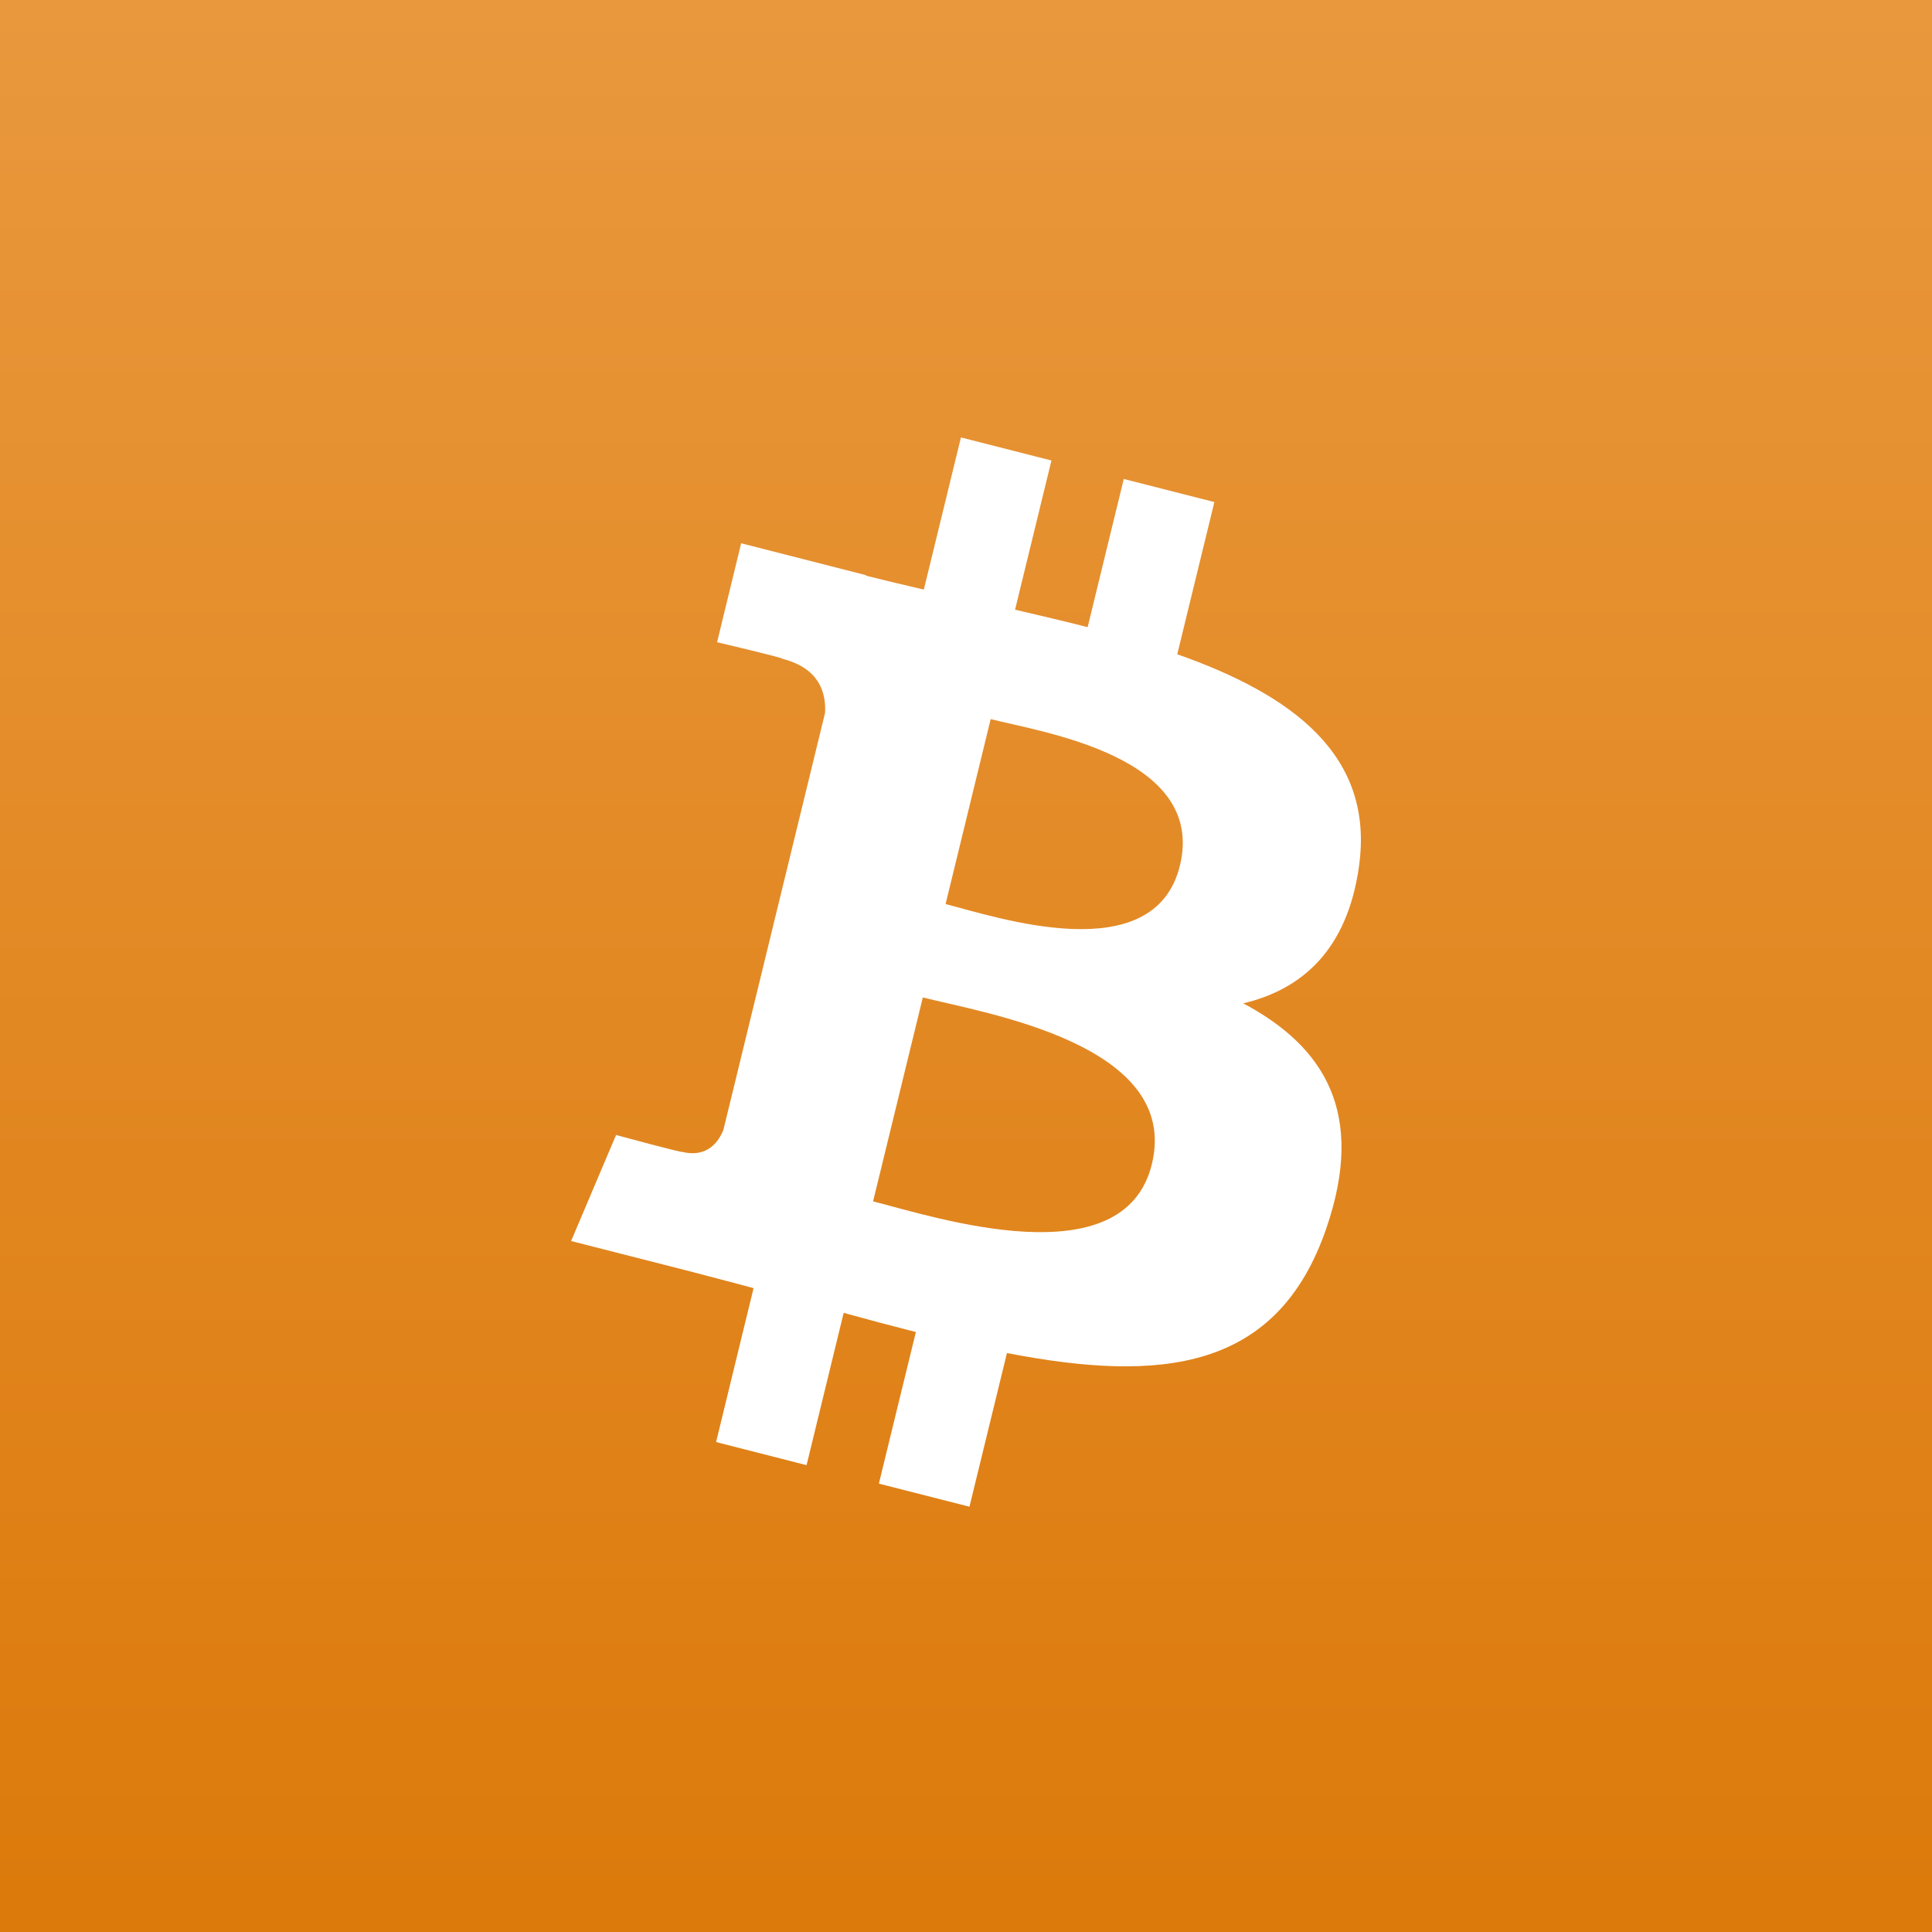 <svg width="159" height="159" viewBox="0 0 159 159" fill="none" xmlns="http://www.w3.org/2000/svg">
    <rect x="0" y="0" width="159" height="159" fill="#333333" stroke="none"/>
    <rect width="159" height="159" fill="url(#paint0_linear_3791_1861)"/>
    <path d="M111.83 71.376C113.183 62.13 106.299 57.16 96.886 53.844L99.94 41.319L92.484 39.419L89.511 51.614C87.551 51.114 85.538 50.643 83.538 50.176L86.532 37.899L79.084 36L76.029 48.521C74.408 48.143 72.815 47.769 71.269 47.377L71.278 47.337L60.996 44.711L59.014 52.855C59.014 52.855 64.544 54.151 64.428 54.231C67.448 55.002 67.993 57.045 67.902 58.665L59.536 92.979C59.167 93.917 58.23 95.325 56.12 94.791C56.194 94.901 50.701 93.407 50.701 93.407L47 102.135L56.701 104.608C58.507 105.071 60.274 105.555 62.017 106.011L58.932 118.679L66.379 120.58L69.433 108.046C71.468 108.611 73.442 109.132 75.374 109.624L72.329 122.1L79.785 124L82.87 111.354C95.582 113.814 105.141 112.822 109.164 101.063C112.406 91.596 109.003 86.134 102.315 82.573C107.186 81.424 110.855 78.148 111.834 71.379H111.831L111.83 71.376ZM94.797 95.803C92.493 105.271 76.906 100.154 71.853 98.87L75.947 82.086C80.999 83.376 97.205 85.929 94.797 95.803ZM97.103 71.239C95.001 79.851 82.028 75.476 77.82 74.403L81.531 59.181C85.74 60.254 99.292 62.256 97.104 71.239H97.103Z" fill="white"/>
    <defs>
        <linearGradient id="paint0_linear_3791_1861" x1="79.5" y1="0" x2="79.5" y2="159" gradientUnits="userSpaceOnUse">
            <stop stop-color="#E9983D"/>
            <stop offset="1" stop-color="#DC7A0B"/>
        </linearGradient>
    </defs>
</svg>

